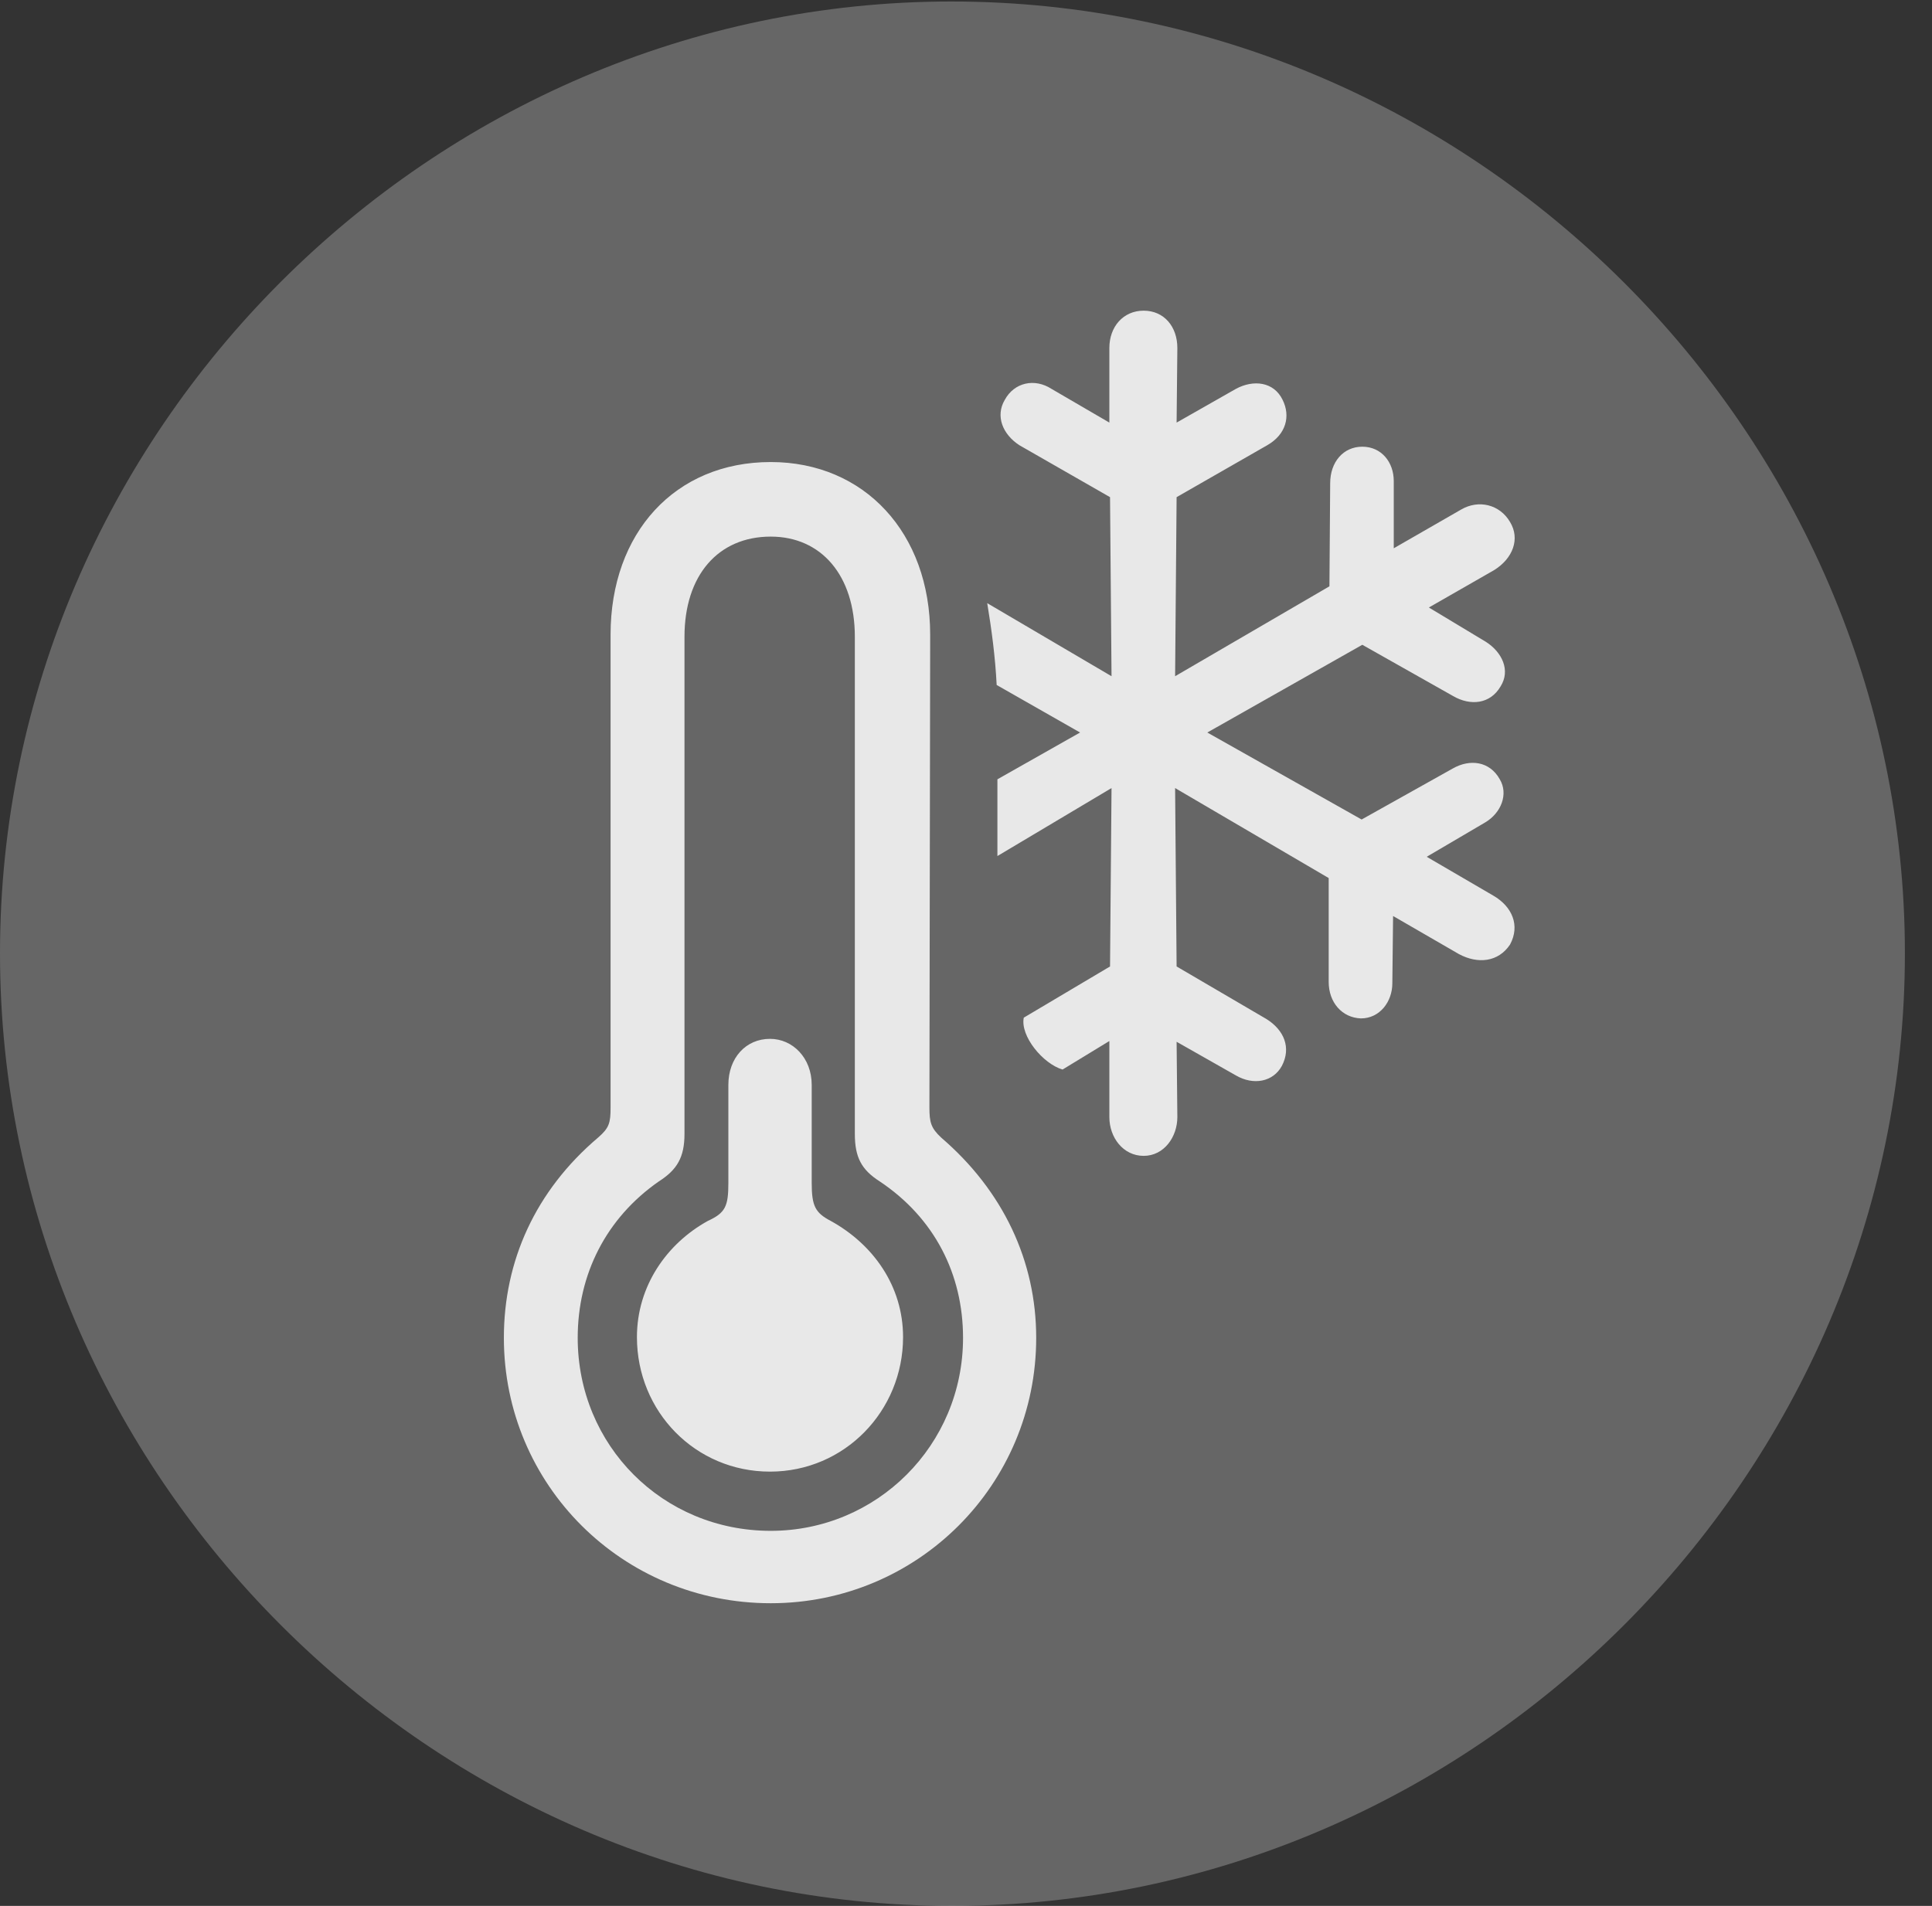 <?xml version="1.0" encoding="UTF-8"?>
<!--Generator: Apple Native CoreSVG 232.5-->
<!DOCTYPE svg
PUBLIC "-//W3C//DTD SVG 1.1//EN"
       "http://www.w3.org/Graphics/SVG/1.1/DTD/svg11.dtd">
<svg version="1.1" xmlns="http://www.w3.org/2000/svg" xmlns:xlink="http://www.w3.org/1999/xlink" width="25.801" height="25.459">
 <rect width="100%" height="100%" fill="#333333" stroke="none"/>
 <g>
  <rect height="25.459" opacity="0" width="25.801" x="0" y="0"/>
  <path d="M12.715 25.459C19.678 25.459 25.439 19.697 25.439 12.734C25.439 5.781 19.668 0.02 12.705 0.02C5.752 0.02 0 5.781 0 12.734C0 19.697 5.762 25.459 12.715 25.459Z" fill="#ffffff" fill-opacity="0.25"/>
  <path d="M10.293 21.416C8.311 21.416 6.729 19.834 6.729 17.871C6.729 16.846 7.148 15.908 7.988 15.195C8.135 15.068 8.154 15 8.154 14.795L8.154 8.477C8.154 7.119 9.014 6.172 10.293 6.172C11.543 6.172 12.422 7.119 12.422 8.477L12.412 14.795C12.412 14.99 12.432 15.068 12.568 15.195C13.398 15.908 13.838 16.846 13.838 17.871C13.838 19.834 12.256 21.416 10.293 21.416ZM10.293 20.449C11.709 20.449 12.861 19.307 12.861 17.871C12.861 17.021 12.48 16.27 11.748 15.781C11.504 15.625 11.416 15.459 11.416 15.146L11.416 8.506C11.416 7.686 10.967 7.168 10.293 7.168C9.59 7.168 9.141 7.686 9.141 8.506L9.141 15.146C9.141 15.459 9.043 15.625 8.799 15.781C8.096 16.27 7.715 17.021 7.715 17.871C7.715 19.307 8.848 20.449 10.293 20.449ZM10.283 19.658C9.287 19.658 8.506 18.857 8.506 17.861C8.506 17.178 8.906 16.611 9.453 16.309C9.688 16.201 9.727 16.113 9.727 15.801L9.727 14.492C9.727 14.131 9.961 13.877 10.283 13.877C10.586 13.877 10.84 14.131 10.84 14.492L10.84 15.801C10.84 16.113 10.889 16.201 11.094 16.309C11.66 16.621 12.06 17.178 12.06 17.861C12.06 18.848 11.279 19.658 10.283 19.658ZM15.273 15.44C15 15.44 14.815 15.195 14.815 14.922L14.815 13.906L14.19 14.287C13.926 14.209 13.623 13.838 13.672 13.594L14.824 12.91L14.844 10.527L13.32 11.435L13.32 10.41L14.424 9.785L13.31 9.15C13.291 8.77 13.242 8.408 13.184 8.057L14.844 9.033L14.824 6.641L13.613 5.947C13.389 5.801 13.291 5.557 13.418 5.342C13.545 5.107 13.818 5.049 14.043 5.195L14.815 5.645L14.815 4.648C14.815 4.365 15 4.15 15.273 4.15C15.547 4.15 15.723 4.365 15.723 4.648L15.713 5.645L16.504 5.195C16.738 5.068 17.012 5.098 17.129 5.342C17.236 5.557 17.178 5.801 16.924 5.947L15.713 6.641L15.693 9.033L17.754 7.832L17.764 6.455C17.764 6.172 17.939 5.967 18.193 5.967C18.447 5.967 18.613 6.172 18.613 6.426L18.613 7.324L19.512 6.807C19.746 6.67 20.029 6.738 20.166 6.973C20.303 7.197 20.205 7.461 19.951 7.617L19.082 8.115L19.844 8.574C20.059 8.711 20.176 8.955 20.039 9.17C19.902 9.404 19.639 9.434 19.404 9.297L18.193 8.613L16.123 9.785L18.184 10.947L19.404 10.264C19.629 10.137 19.893 10.166 20.029 10.41C20.146 10.605 20.049 10.859 19.834 10.986L19.053 11.445L19.941 11.963C20.195 12.109 20.303 12.363 20.166 12.617C20.01 12.852 19.736 12.881 19.482 12.744L18.604 12.236L18.594 13.135C18.594 13.379 18.428 13.604 18.174 13.604C17.92 13.594 17.744 13.389 17.744 13.115L17.744 11.729L15.693 10.527L15.713 12.91L16.914 13.613C17.148 13.76 17.246 13.994 17.119 14.238C17.002 14.453 16.738 14.502 16.504 14.365L15.713 13.916L15.723 14.922C15.723 15.185 15.547 15.44 15.273 15.44Z" fill="#ffffff" fill-opacity="0.85"/>
 </g>
</svg>
